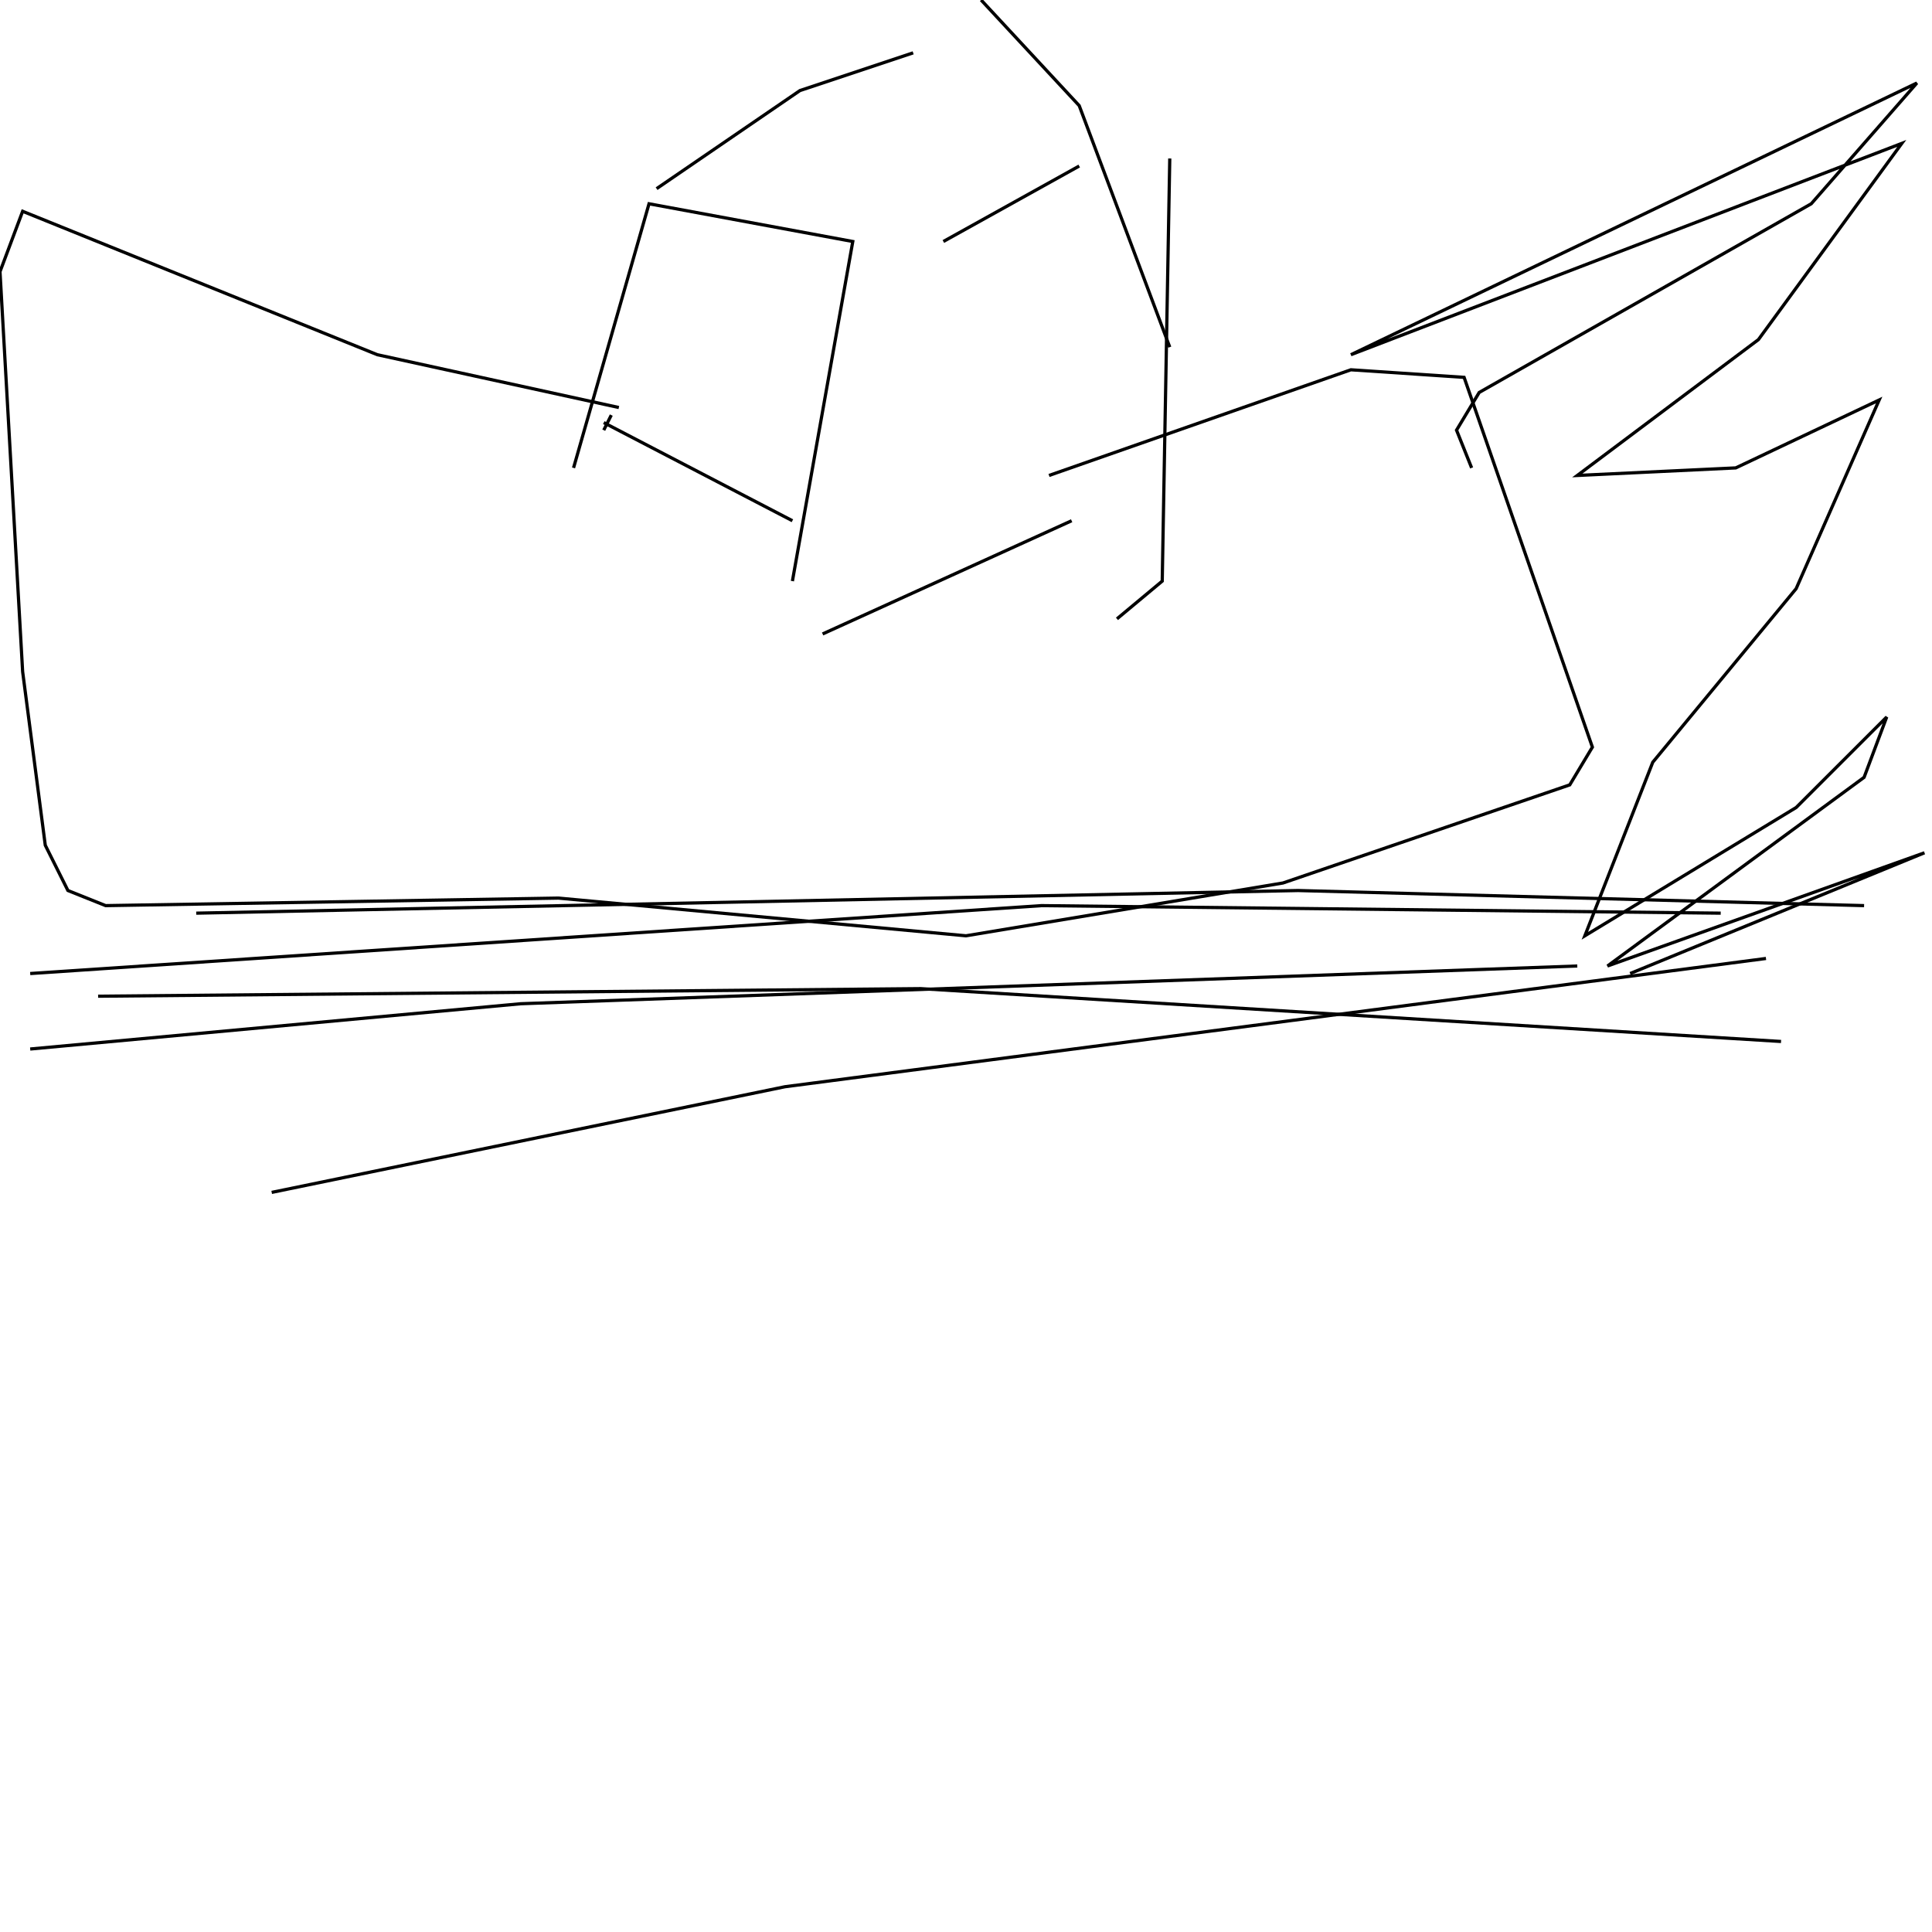 <?xml version="1.0" encoding="UTF-8" standalone="no"?>
<!--Created with ndjsontosvg (https:https://github.com/thompson318/ndjsontosvg) 
	from the simplified Google quickdraw data set. key_id = 5608063392284672-->
<svg width="600" height="600"
	xmlns="http://www.w3.org/2000/svg">
	xmlns:ndjsontosvg="https://github.com/thompson318/ndjsontosvg"
	xmlns:quickdraw="https://quickdraw.withgoogle.com/data"
	xmlns:scikit-surgery="https://doi.org/10.1007/s11548-020-02180-5">

	<rect width="100%" height="100%" fill="white" />
	<path d = "M 178.12 145.31 L 201.56 63.28 L 264.84 75.00 L 246.09 180.47" stroke="black" fill="transparent"/>
	<path d = "M 255.47 196.88 L 332.81 161.72" stroke="black" fill="transparent"/>
	<path d = "M 203.91 58.59 L 248.44 28.12 L 283.59 16.41" stroke="black" fill="transparent"/>
	<path d = "M 292.97 75.00 L 335.16 51.56" stroke="black" fill="transparent"/>
	<path d = "M 304.69 0.00 L 335.16 32.81 L 363.28 107.81" stroke="black" fill="transparent"/>
	<path d = "M 363.28 49.22 L 360.94 180.47 L 346.88 192.19" stroke="black" fill="transparent"/>
	<path d = "M 187.50 133.59 L 189.84 128.91" stroke="black" fill="transparent"/>
	<path d = "M 187.50 131.25 L 246.09 161.72" stroke="black" fill="transparent"/>
	<path d = "M 192.19 126.56 L 117.19 110.16 L 7.03 65.62 L 0.00 84.38 L 7.03 208.59 L 14.06 262.50 L 21.09 276.56 L 32.81 281.25 L 173.44 278.91 L 300.00 290.62 L 398.44 274.22 L 487.50 243.75 L 494.53 232.03 L 454.69 117.19 L 419.53 114.84 L 325.78 147.66" stroke="black" fill="transparent"/>
	<path d = "M 457.03 145.31 L 452.34 133.59 L 459.38 121.88 L 562.50 63.28 L 595.31 25.78 L 419.53 110.16 L 590.62 44.53 L 546.09 105.47 L 489.84 147.66 L 539.06 145.31 L 583.59 124.22 L 557.81 182.81 L 513.28 236.72 L 492.19 290.62 L 557.81 250.78 L 585.94 222.66 L 578.91 241.41 L 499.22 300.00 L 597.66 264.84 L 506.25 302.34" stroke="black" fill="transparent"/>
	<path d = "M 30.47 309.38 L 285.94 307.03 L 553.12 323.44" stroke="black" fill="transparent"/>
	<path d = "M 60.94 283.59 L 403.12 276.56 L 578.91 281.25" stroke="black" fill="transparent"/>
	<path d = "M 9.38 325.78 L 161.72 311.72 L 489.84 300.00" stroke="black" fill="transparent"/>
	<path d = "M 9.38 302.34 L 323.44 281.25 L 534.38 283.59" stroke="black" fill="transparent"/>
	<path d = "M 84.38 370.31 L 243.75 337.50 L 548.44 297.66" stroke="black" fill="transparent"/>
</svg>